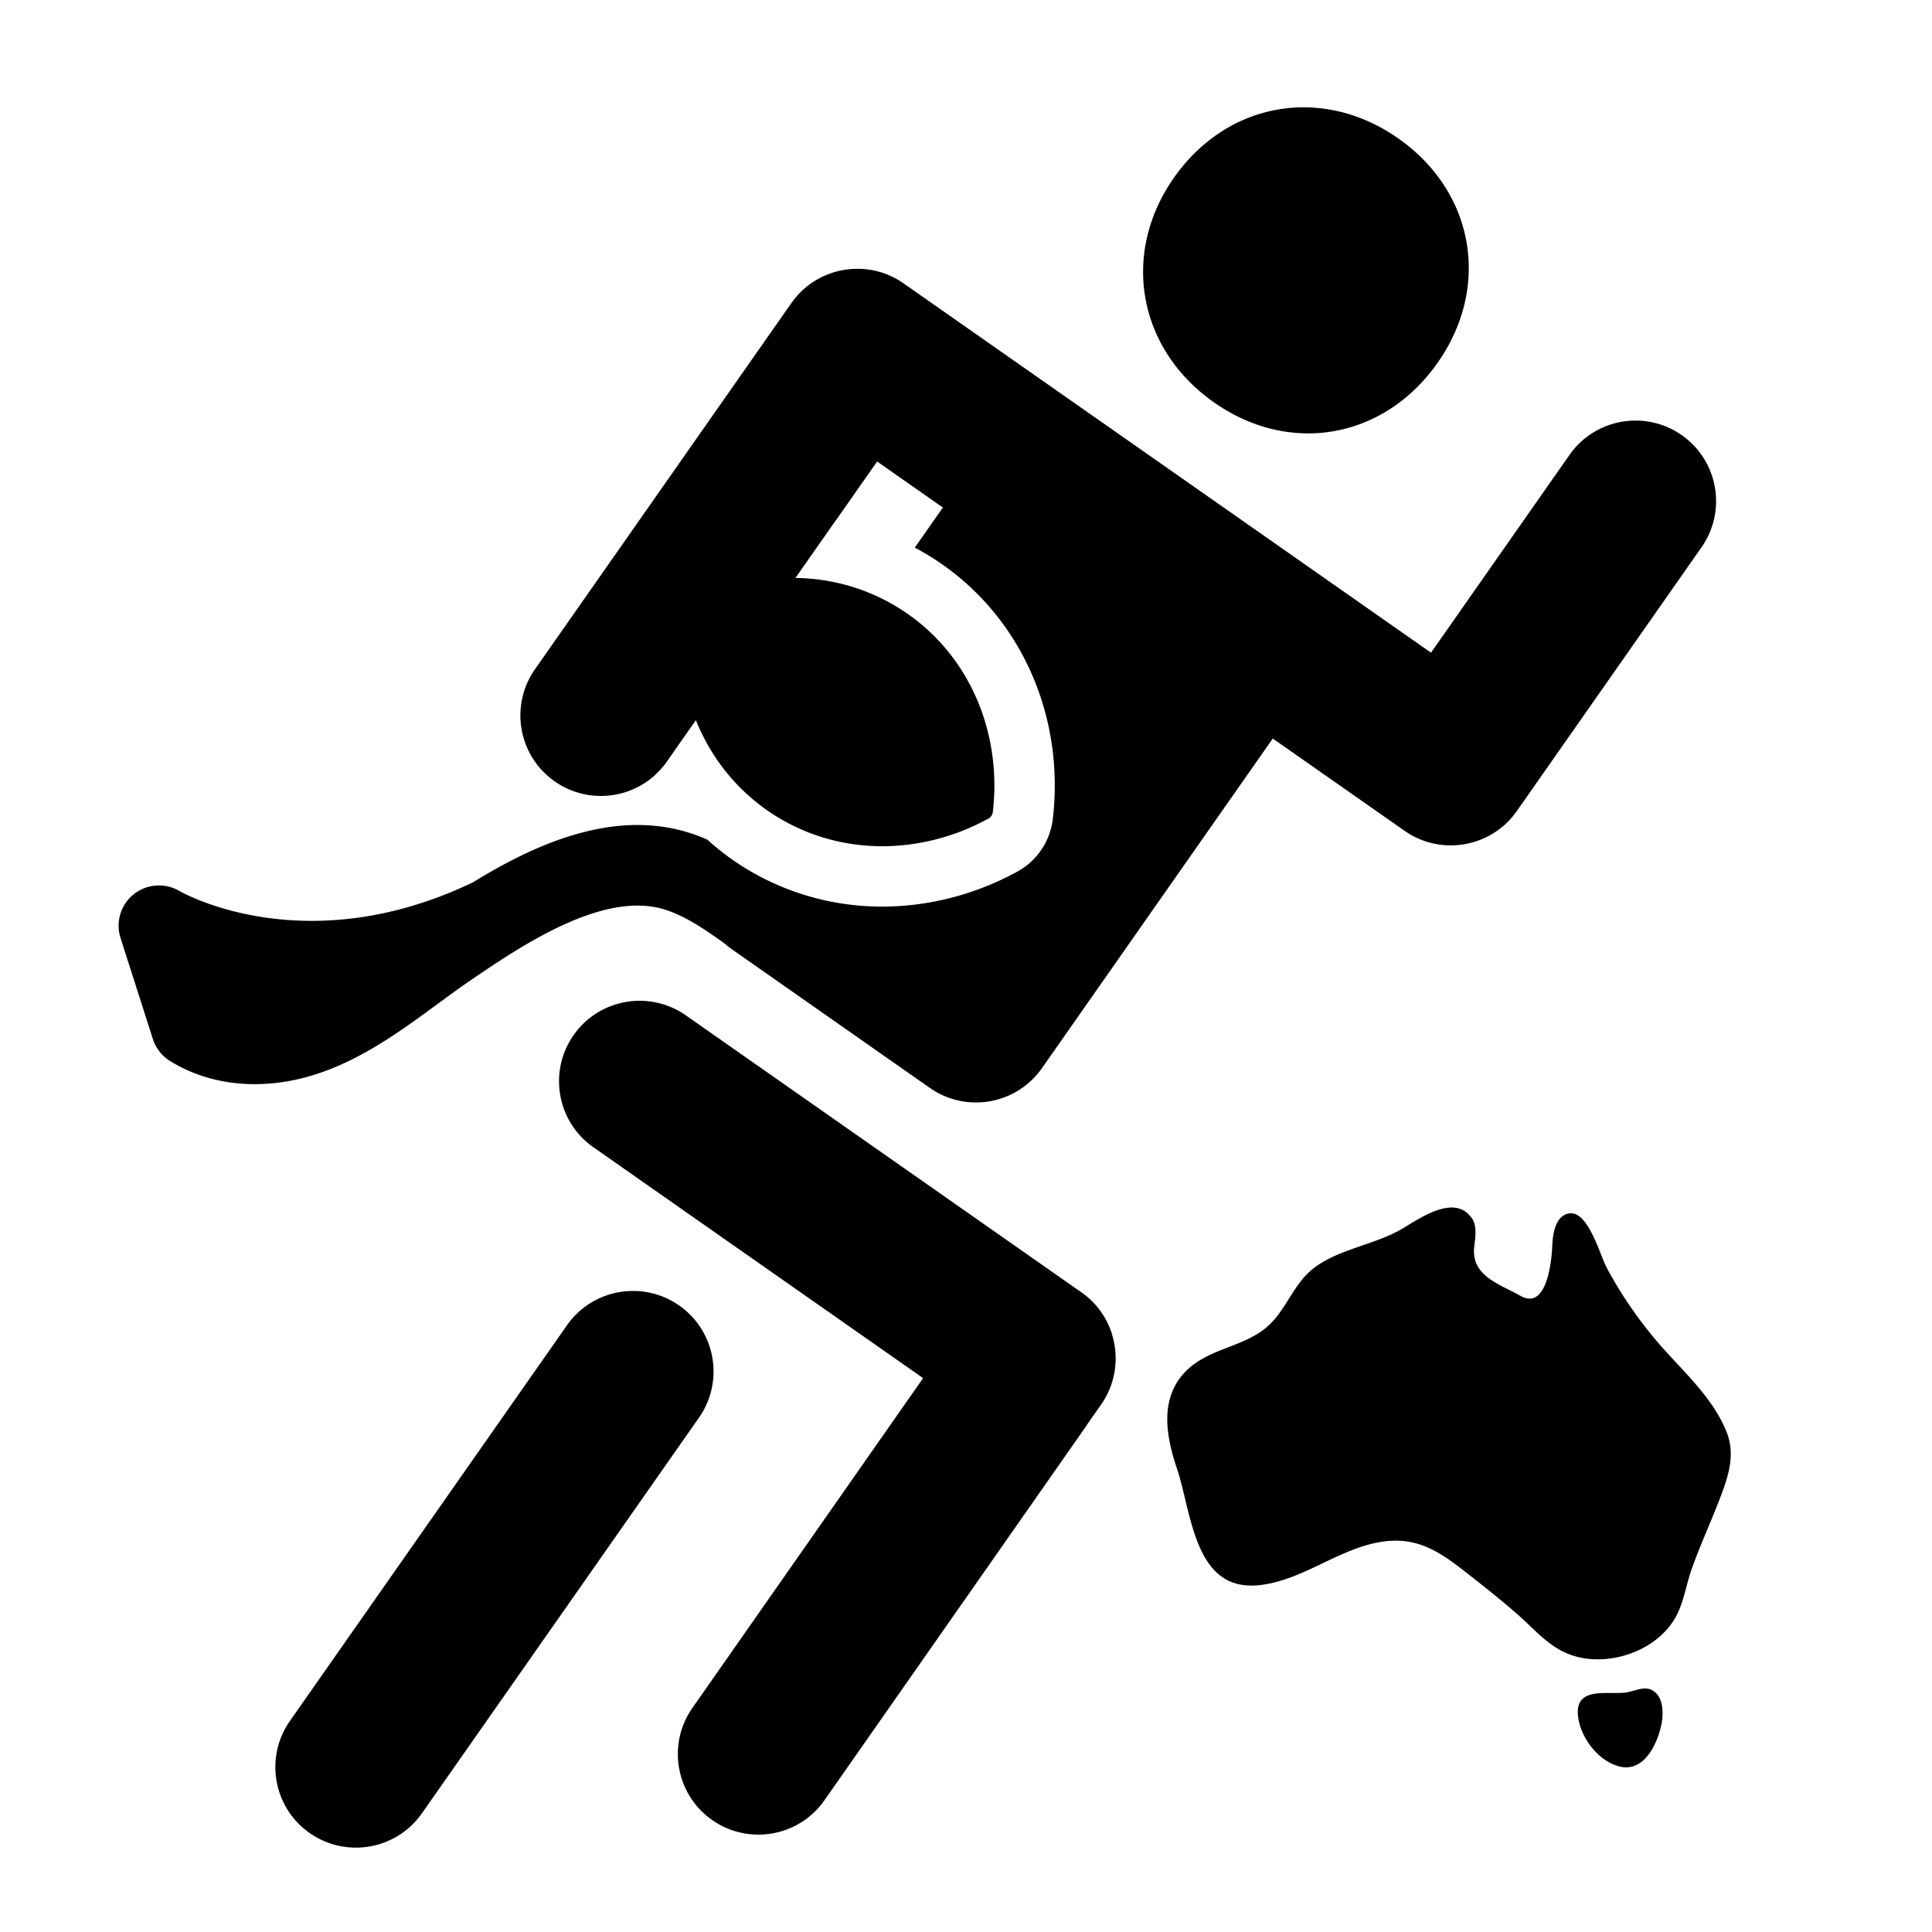 <svg xmlns="http://www.w3.org/2000/svg" viewBox="0 0 480 480"><path d="M276.307 331.547c-1.268-4.089-3.832-7.81-7.61-10.455l-98.299-68.829a19.898 19.898 0 00-11.143-3.615c-6.424-.111-12.784 2.869-16.746 8.526-6.336 9.048-4.137 21.52 4.911 27.854l81.924 57.363-57.319 81.946c-6.331 9.052-4.126 21.521 4.925 27.853a19.91 19.91 0 0011.446 3.613l.019-.001.016.001c6.309 0 12.517-2.978 16.406-8.538l65.203-93.218-.001-.047 3.541-5.062c3.678-5.259 4.457-11.665 2.704-17.356l.023-.035zm-107.558-7.192a19.896 19.896 0 00-11.143-3.615c-6.423-.111-12.784 2.869-16.746 8.526l-68.829 98.298c-6.336 9.048-4.137 21.52 4.911 27.854a19.907 19.907 0 0011.454 3.619l.02-.001.015.001c6.305 0 12.51-2.975 16.4-8.53l68.829-98.298c6.336-9.047 4.137-21.519-4.911-27.854zm-96.456-55.869c14.146-2.689 25.999-11.395 36.455-19.075 2.788-2.047 5.42-3.98 8.017-5.752 10.521-7.177 27.018-18.432 41.204-18.667 2.619-.04 5.158.295 7.566 1.102 5.004 1.678 9.727 4.878 14.622 8.425l.112.101c.499.43 1.021.836 1.565 1.217l49.181 34.449a19.996 19.996 0 0014.946 3.315 19.999 19.999 0 0012.912-8.225l57.346-81.893 32.743 22.927a19.907 19.907 0 0011.454 3.619h.035c6.305-.001 12.51-2.975 16.4-8.53l45.886-65.532c6.336-9.049 4.137-21.52-4.911-27.854a19.896 19.896 0 00-11.143-3.615c-6.423-.111-12.784 2.869-16.746 8.526l-34.404 49.133-32.738-22.923-.041-.032-49.149-34.414-.038-.023-49.074-34.362a19.896 19.896 0 00-11.143-3.615c-6.423-.111-12.784 2.868-16.746 8.526l-63.694 90.965c-6.336 9.048-4.137 21.52 4.911 27.854a19.896 19.896 0 0011.143 3.615 20.01 20.01 0 0013.859-5.251l-.011-.02a20.027 20.027 0 002.863-3.256l4.954-7.076 2.262-3.23h.001l.013.031c2.662 6.624 6.676 12.672 11.968 17.695a49.442 49.442 0 007.985 6.167c.178.109.358.212.537.319.354.214.708.429 1.066.633.216.123.435.237.651.356.325.179.651.36.979.531.23.12.464.232.695.348.318.159.635.32.955.472.242.115.487.222.73.333.314.143.627.286.942.422.249.106.501.206.751.309.312.128.626.258.94.379.255.098.511.189.767.283.314.115.628.23.943.339.259.089.52.172.779.257.314.102.629.204.944.3.264.08.528.154.793.229a37.297 37.297 0 001.746.463c.317.078.635.156.953.228.27.061.54.117.811.173a44.117 44.117 0 001.771.335c.195.033.391.063.586.094l.364.06c.275.042.551.079.826.116a43.49 43.49 0 001.787.208 58.073 58.073 0 002.742.195 47.361 47.361 0 001.793.048c.164.002.328.009.492.009l.204-.007a52.21 52.21 0 003.416-.125l.252-.024a52.036 52.036 0 002.695-.262l.457-.061a53.53 53.53 0 002.936-.475c.148-.028.296-.059.443-.088.98-.195 1.957-.415 2.929-.665.137-.035.272-.073.409-.109a56.289 56.289 0 002.929-.86c.118-.038.236-.08.354-.119a56.471 56.471 0 002.941-1.065l.267-.109a56.975 56.975 0 002.969-1.288l.156-.076a56.71 56.71 0 002.469-1.257c.18-.096.363-.178.542-.275a2.152 2.152 0 001.097-1.627c2.262-19.337-5.465-38.675-21.863-49.725a50.053 50.053 0 00-1.583-1.023c-.149-.092-.301-.178-.45-.269-.385-.232-.77-.465-1.158-.687-.188-.106-.377-.205-.565-.309-.354-.196-.709-.393-1.066-.579-.204-.105-.411-.205-.617-.309-.26-.131-.521-.26-.782-.386l-.256-.127c-.215-.102-.433-.196-.649-.296-.341-.154-.681-.311-1.024-.457-.225-.098-.452-.188-.679-.279-.337-.139-.674-.278-1.014-.409-.232-.09-.467-.173-.701-.259-.336-.123-.672-.248-1.01-.363-.238-.082-.478-.158-.717-.236-.336-.109-.672-.219-1.009-.32a50.265 50.265 0 00-.731-.212 52.216 52.216 0 00-1.01-.28c-.247-.064-.494-.125-.741-.186a51.329 51.329 0 00-1.013-.241c-.25-.056-.501-.108-.752-.161-.336-.069-.672-.138-1.009-.201a49.426 49.426 0 00-.769-.136 48.781 48.781 0 00-1.004-.163c-.26-.039-.52-.074-.779-.109a47.886 47.886 0 00-2.788-.297 51.748 51.748 0 00-2.589-.139c-.225-.007-.45-.009-.676-.013l-.033-.001.003-.004 9.899-14.138.03.005 10.356-14.791 16.339 11.44-6.981 9.962.042.022a64.034 64.034 0 015.868 3.51c20.501 13.814 31.375 38.302 28.38 63.907a17.173 17.173 0 01-8.786 13.038c-9.569 5.244-20.163 8.206-30.805 8.647-.924.038-1.848.064-2.771.064-8.334 0-16.462-1.56-24.035-4.559l-.078-.031a64.24 64.24 0 01-12.197-6.43 64.146 64.146 0 01-6.642-5.15l-.036-.031c-.16-.143-.324-.279-.482-.422l-.037-.032a49.39 49.39 0 00-3.771-1.46c-4.225-1.416-8.481-2.079-12.715-2.153-15.079-.276-29.853 6.93-41.756 14.269a9.076 9.076 0 00-.518.229c-15.351 7.266-29.189 9.449-40.56 9.303-18.956-.25-31.04-6.977-31.8-7.411a9.989 9.989 0 00-5.784-1.356 10 10 0 00-8.846 13.022l8.037 25.112a10 10 0 004.266 5.458c6.144 3.798 13.315 5.749 20.996 5.749h.034c1.861 0 3.754-.115 5.668-.346a49.253 49.253 0 003.346-.52zm356.679 87.3c-3.299-8.249-10.142-14.452-15.929-20.948a99.058 99.058 0 01-1.988-2.302 104.263 104.263 0 01-11.893-17.611c-.093-.173-.19-.375-.291-.595l-.023-.049a28.8 28.8 0 01-.123-.281l-.048-.107-.111-.264-.069-.164-.106-.261-.081-.198-.105-.264-.093-.231-.082-.206c-.218-.549-.448-1.136-.694-1.746l-.045-.112-.172-.421-.067-.164a34.69 34.69 0 00-.168-.405l-.073-.175-.169-.396-.083-.192c-.057-.13-.113-.26-.172-.39l-.086-.193-.174-.381-.096-.206a31.578 31.578 0 00-.175-.369l-.101-.206-.18-.36-.106-.208c-.06-.116-.12-.232-.182-.348l-.11-.201a27.596 27.596 0 00-.188-.342l-.111-.191c-.064-.11-.13-.221-.195-.328l-.117-.189c-.066-.104-.132-.21-.199-.312l-.12-.178a9.623 9.623 0 00-.205-.296l-.124-.168a8.729 8.729 0 00-.21-.277l-.127-.154-.217-.26-.124-.132-.23-.245-.107-.1a5.43 5.43 0 00-.851-.674l-.151-.098-.204-.104-.189-.095-.2-.072-.204-.071-.196-.043-.219-.043-.196-.015-.223-.011a2.964 2.964 0 00-.492.046c-3.402.627-4.002 5.166-4.117 7.961-.008.198-.02.421-.034.654l-.007.124c-.014.227-.031.469-.052.723l-.014.174c-.021.26-.046.528-.074.809l-.017.154c-.03.281-.062.568-.101.864l-.01.078c-.039.304-.084.616-.133.931l-.03.197a36.03 36.03 0 01-.162.926l-.041.211c-.062.315-.128.631-.201.944l-.039.161c-.074.309-.153.615-.238.917l-.024.087c-.09.312-.188.616-.292.915l-.061.174c-.104.287-.214.565-.331.834l-.076.169c-.123.27-.251.529-.389.773l-.062.103a7.202 7.202 0 01-.436.665l-.047.066c-.16.209-.331.396-.509.568l-.102.099a3.686 3.686 0 01-.559.421l-.118.067a2.984 2.984 0 01-.637.273l-.083.019a3 3 0 01-.691.093l-.057.008-.034-.003-.256-.02-.253-.023c-.092-.015-.188-.042-.283-.064l-.256-.061c-.109-.033-.225-.08-.337-.124l-.231-.086a6.594 6.594 0 01-.6-.301c-1.795-1.015-3.85-1.927-5.729-2.995-2.778-1.578-5.169-3.498-5.731-6.616-.041-.228-.053-.475-.073-.716-.014-.154-.043-.298-.048-.457-.013-.41.004-.838.051-1.285.032-.307.069-.617.106-.93.112-.938.227-1.896.226-2.826-.001-1.24-.207-2.43-.898-3.453a6.712 6.712 0 00-.475-.621l-.142-.158a6.285 6.285 0 00-.369-.377l-.169-.152a5.793 5.793 0 00-.402-.316l-.143-.104a5.533 5.533 0 00-.571-.336l-.07-.032a5.804 5.804 0 00-.523-.221l-.193-.063a5.451 5.451 0 00-.433-.121l-.21-.047a5.847 5.847 0 00-.48-.075l-.161-.021a6.632 6.632 0 00-.648-.031l-.143.004c-.19.002-.382.012-.575.027l-.225.021c-.188.021-.377.047-.567.078l-.164.026c-.238.043-.479.096-.719.155l-.204.054c-.184.048-.367.1-.551.156l-.233.072c-.214.069-.429.143-.644.222l-.095.033c-.244.091-.487.188-.73.29l-.223.095c-.183.078-.365.159-.547.242l-.207.095c-.24.112-.48.229-.718.348l-.089.045c-.214.108-.426.218-.637.33l-.205.11a41.94 41.94 0 00-.556.305l-.15.082-.684.392-.122.072c-.189.11-.377.222-.561.331l-.162.097c-.49.294-.958.581-1.398.852l-.319.195-.25.152c-.181.11-.358.218-.528.319-6.939 4.146-16.205 5.087-22.45 10.142-3.042 2.463-4.88 5.933-6.995 9.166-1.27 1.94-2.639 3.794-4.428 5.295-3.318 2.783-7.475 4.088-11.462 5.699-2.684 1.085-5.292 2.307-7.513 4.216-5.561 4.779-6.312 11.234-5.197 17.698a44.754 44.754 0 001.379 5.646c.169.545.346 1.087.528 1.624.115.34.228.688.337 1.044.039.124.076.254.113.38.07.234.142.469.21.709.046.16.091.327.136.49.058.21.116.418.173.631l.146.557c.053.203.106.404.158.61l.146.578c.051.206.103.41.153.618l.155.635.148.612.257 1.067.12.495a166.938 166.938 0 00.327 1.345l.183.737.141.556.179.694.151.572c.061.226.121.452.184.677a53.532 53.532 0 00.352 1.244c.056.189.111.377.168.564.067.221.136.44.204.659.061.189.12.378.182.566.07.214.143.427.215.638.064.188.129.374.194.559a58.308 58.308 0 00.438 1.171c.081.206.165.409.25.612.073.177.146.354.221.526.088.2.179.397.27.594.078.171.156.342.237.509.095.195.194.385.293.576.083.161.165.324.251.481.105.192.216.378.325.564.087.149.172.301.262.446.117.188.24.369.361.553.091.135.178.274.271.406.133.188.273.368.413.549.09.117.176.238.268.353.174.213.356.415.539.616l.193.221c.253.267.515.522.786.766l.251.207c.195.166.391.334.597.487.114.086.237.161.355.243.183.127.362.256.553.371.135.083.277.154.416.231.185.103.366.208.558.301.15.072.308.135.462.201.191.083.382.168.58.241.165.061.338.111.507.165.2.063.399.128.606.183.18.047.366.084.551.123.211.045.421.091.639.126.193.031.394.053.593.076.222.026.444.052.674.067.208.015.422.021.635.026.26.007.521.015.79.009.116-.002.233-.006.352-.01a18.9 18.9 0 001.305-.094h.006c11.834-1.302 21.321-10.624 33.273-11.045.231-.008.461-.012.688-.012.121 0 .237.01.357.012a19.543 19.543 0 011.876.129c.228.027.453.06.678.095a17.33 17.33 0 011.766.362c.216.056.429.116.641.179a18.083 18.083 0 011.156.377c.172.062.344.123.515.189.206.08.411.166.615.253.167.07.334.14.499.214.203.092.404.189.605.286.162.079.324.155.484.237.201.103.4.211.601.319.156.084.313.168.469.255.202.114.402.233.603.353.148.089.299.176.447.267.205.127.409.259.613.39.141.09.283.179.423.271.209.138.417.28.624.422.134.092.27.182.402.275.218.152.435.309.651.465.121.087.243.172.364.261.239.175.478.353.717.532l.294.219c.26.197.52.396.78.597l.233.179c.337.261.673.523 1.01.787 4.321 3.389 8.638 6.793 12.769 10.412 3.444 3.018 6.472 6.545 10.517 8.828.331.188.67.36 1.013.523.094.045.189.084.283.127.25.113.501.223.756.324.121.049.244.094.367.14a17.48 17.48 0 001.834.574c.125.032.25.065.376.096.28.066.564.124.849.178.092.017.182.038.273.054.376.066.754.121 1.135.166l.269.025c.292.029.585.057.879.074.141.01.282.014.424.02.246.01.492.019.738.021.139.001.277 0 .417-.001.357-.004.716-.016 1.074-.035.094-.006.187-.008.279-.014.437-.03.873-.074 1.31-.129.116-.014.233-.032.35-.049a25.22 25.22 0 002.685-.526l.207-.058a26.27 26.27 0 001.483-.446c.352-.117.701-.243 1.046-.376l.23-.087a24.86 24.86 0 001.209-.521l.341-.164c.307-.147.61-.303.909-.463.108-.059.218-.115.325-.175.381-.212.756-.434 1.122-.666l.227-.15c.3-.195.593-.398.882-.606.107-.078.214-.156.32-.236.309-.232.611-.472.905-.721l.129-.104c.326-.281.641-.574.947-.873l.266-.268c.236-.24.465-.485.688-.736l.221-.248c.276-.324.541-.656.793-.998l.17-.242c.198-.278.388-.562.568-.852.067-.107.135-.215.199-.324.214-.359.419-.726.604-1.102l.018-.032c.433-.878.791-1.782 1.106-2.702.944-2.76 1.498-5.661 2.463-8.406 2.003-5.695 4.539-11.173 6.715-16.802 2.175-5.635 4.383-11.409 2.003-17.358zm-25.146 64.723c-4.407.573-12.403-1.575-11.797 5.583.171 2.014.911 4.131 2.054 6.061 1.937 3.271 5.032 6.003 8.503 6.774 5.523 1.227 8.795-4.802 9.979-9.601.105-.428.201-.85.273-1.252.406-2.263.398-5.666-1.397-7.426-2.356-2.308-4.884-.494-7.615-.139zM301.659 100c7.679 5.377 16.097 7.867 24.271 7.662 11.962-.289 23.408-6.348 31.274-17.581 13.235-18.902 9.081-42.471-9.821-55.706-7.68-5.377-16.13-7.885-24.346-7.698-12.018.261-23.534 6.284-31.399 17.518-13.235 18.902-8.881 42.57 10.021 55.805z"/></svg>